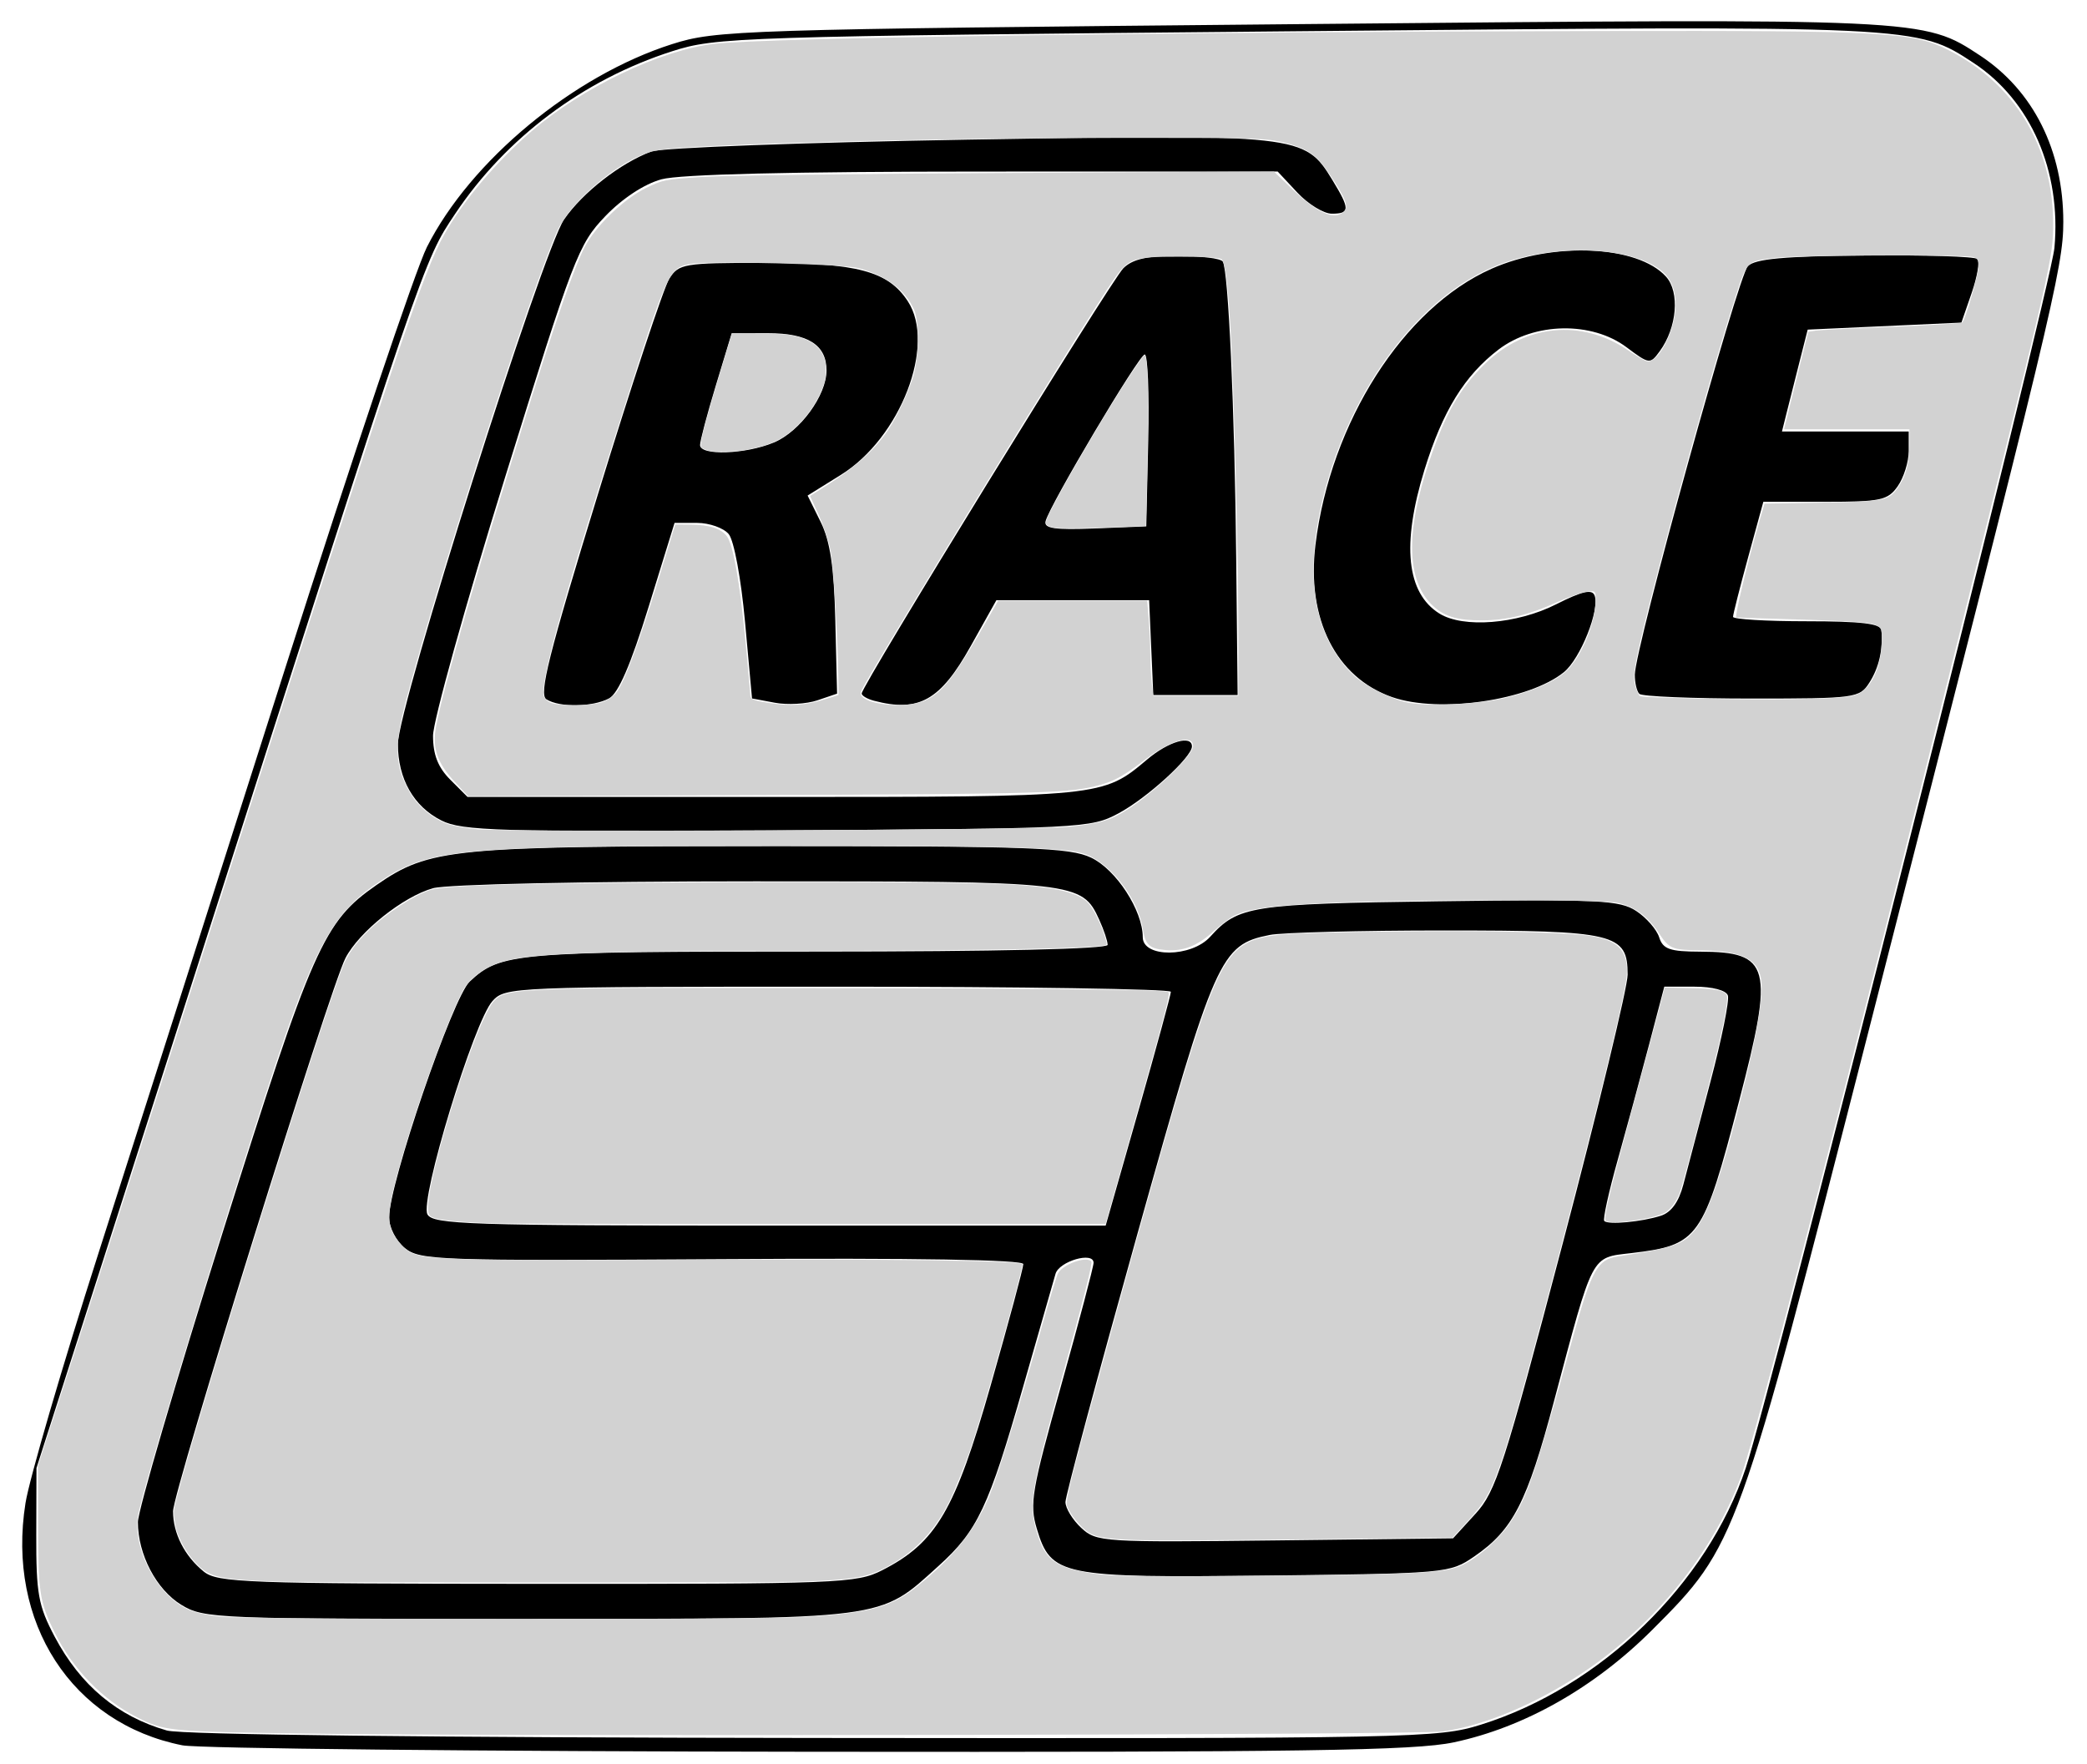 <?xml version="1.0" encoding="UTF-8" standalone="no"?>
<!-- Created with Inkscape (http://www.inkscape.org/) -->

<svg
   xmlns:dc="http://purl.org/dc/elements/1.1/"
   xmlns:cc="http://creativecommons.org/ns#"
   xmlns:rdf="http://www.w3.org/1999/02/22-rdf-syntax-ns#"
   xmlns:svg="http://www.w3.org/2000/svg"
   xmlns="http://www.w3.org/2000/svg"
   xmlns:sodipodi="http://sodipodi.sourceforge.net/DTD/sodipodi-0.dtd"
   xmlns:inkscape="http://www.inkscape.org/namespaces/inkscape"
   id="svg3055"
   version="1.1"
   inkscape:version="0.48.1 r9760"
   width="297"
   height="251"
   sodipodi:docname="RACE-Logo-Slanting-PROPOSAL-grayscale.png">
  <defs
     id="defs3059" />
  <sodipodi:namedview
     pagecolor="#ffffff"
     bordercolor="#666666"
     borderopacity="1"
     objecttolerance="10"
     gridtolerance="10"
     guidetolerance="10"
     inkscape:pageopacity="0"
     inkscape:pageshadow="2"
     inkscape:window-width="1276"
     inkscape:window-height="756"
     id="namedview3057"
     showgrid="false"
     inkscape:zoom="2.0876494"
     inkscape:cx="234.83897"
     inkscape:cy="128.39198"
     inkscape:window-x="4"
     inkscape:window-y="0"
     inkscape:window-maximized="0"
     inkscape:current-layer="svg3055" />
  <path
     style="fill:#d2d2d2;fill-opacity:1"
     d=""
     id="path3127"
     inkscape:connector-curvature="0" />
  <path
     style="fill:#d2d2d2;fill-opacity:1"
     d=""
     id="path3129"
     inkscape:connector-curvature="0" />
  <g
     id="g3160">
    <path
       inkscape:connector-curvature="0"
       id="path3103"
       d="M 25.97,248.368 C 10.223,245.252 0.914,230.886 3.629,213.891 c 0.55,-3.443 5.233,-19.473 10.406,-35.621 5.173,-16.148 17.148,-53.661 26.611,-83.361 9.463,-29.7 18.509,-56.584 20.104,-59.743 6.207,-12.297 20.828,-24.405 34.877,-28.882 6.267,-1.997 9.463,-2.099 89,-2.849 89.4,-0.842 89.07,-0.857 97.169,4.477 7.572,4.988 11.831,13.502 11.831,23.655 0,6.48 -1.496,12.698 -27.622,114.806 -18.706,73.11 -18.868,73.556 -30.862,85.551 -8.218,8.218 -18.229,13.892 -28.258,16.018 -5.582,1.183 -21.547,1.416 -91.757,1.34 -46.75,-0.051 -86.87,-0.462 -89.156,-0.914 z m 184.801,-2.948 c 17.014,-5.326 32.184,-20.031 37.667,-36.51 3.78,-11.362 43.41,-168.008 43.927,-173.632 1.004,-10.923 -3.38,-20.969 -11.481,-26.305 -8.151,-5.369 -7.825,-5.354 -96.758,-4.523 -79.275,0.74 -82.216,0.835 -88.5,2.853 -12.617,4.051 -23.627,12.305 -30.858,23.133 -4.526,6.777 -4.193,5.807 -36.805,107.475 l -22.774,71 -0.027,9.5 c -0.023,8.376 0.286,10.091 2.62,14.5 3.661,6.918 8.933,11.325 15.964,13.347 2.064,0.594 37.892,1.007 92.025,1.062 85.829,0.087 88.847,0.027 95,-1.899 z M 25.816,228.384 c -3.569,-2.176 -6.19,-7.169 -6.19,-11.792 0,-1.585 5.422,-20.113 12.049,-41.173 12.829,-40.771 14.372,-44.257 21.888,-49.466 7.546,-5.23 10.74,-5.544 56.38,-5.544 36.72,0 42.306,0.202 45.332,1.638 3.568,1.693 7.351,7.52 7.351,11.323 0,2.945 6.912,2.9 9.593,-0.062 3.988,-4.407 5.789,-4.687 32.465,-5.049 22.841,-0.309 25.812,-0.164 28.162,1.376 1.445,0.947 2.917,2.634 3.271,3.748 0.536,1.689 1.506,2.029 5.826,2.042 10.013,0.03 10.549,2.084 5.547,21.257 -5.128,19.656 -5.725,20.499 -15.327,21.638 -5.81,0.69 -5.357,-0.177 -11.012,21.073 -3.845,14.448 -5.833,18.316 -11.359,22.106 -3.458,2.371 -3.925,2.415 -29.299,2.707 -29.535,0.34 -30.932,0.057 -32.951,-6.681 -1.049,-3.502 -0.719,-5.445 3.462,-20.342 2.542,-9.058 4.622,-16.926 4.622,-17.483 0,-1.641 -4.891,-0.224 -5.414,1.569 -0.263,0.902 -2.338,8.139 -4.611,16.083 -4.9,17.128 -6.476,20.469 -12.016,25.474 -8.591,7.761 -6.849,7.536 -58.459,7.557 -44.395,0.018 -46.116,-0.052 -49.31,-2 z m 99.743,-4.94 c 7.665,-3.91 10.347,-8.487 15.435,-26.333 2.548,-8.936 4.632,-16.687 4.633,-17.224 1.9e-4,-0.625 -15.438,-0.88 -42.864,-0.706 -40.286,0.254 -43,0.161 -45.125,-1.56 -1.277,-1.034 -2.261,-2.94 -2.261,-4.378 0,-4.809 9.047,-31.293 11.462,-33.556 4.375,-4.098 6.429,-4.276 49.353,-4.276 25.593,0 41.435,-0.364 41.435,-0.953 0,-0.524 -0.538,-2.133 -1.195,-3.575 -2.46,-5.399 -3.123,-5.473 -49.006,-5.466 -24.361,0.003 -43.784,0.419 -45.8,0.979 -4.245,1.181 -10.522,6.191 -12.465,9.947 -2.197,4.249 -24.535,75.92 -24.535,78.721 0,3.146 1.639,6.365 4.367,8.575 1.95,1.579 6.021,1.73 47.423,1.75 43.076,0.021 45.478,-0.074 49.143,-1.943 z m 84.423,-8.034 c 2.903,-3.176 4.052,-6.74 12.422,-38.517 5.072,-19.259 9.223,-36.446 9.223,-38.193 0,-5.868 -1.748,-6.29 -26.098,-6.29 -11.909,0 -23.086,0.287 -24.838,0.637 -7.04,1.408 -7.772,3.063 -18.839,42.59 -5.624,20.089 -10.226,37.239 -10.226,38.11 0,0.872 1.007,2.523 2.239,3.67 2.166,2.018 3.063,2.076 27.578,1.789 l 25.34,-0.297 3.199,-3.5 z m -47.995,-57.273 c 2.552,-8.95 4.639,-16.6 4.639,-17 0,-0.4 -21.305,-0.727 -47.345,-0.727 -46.409,0 -47.382,0.04 -49.194,2.043 -2.646,2.924 -10.39,28.332 -9.254,30.362 0.798,1.425 5.978,1.595 48.703,1.595 l 47.811,0 4.639,-16.273 z m 74.367,14.87 c 1.47,-0.474 2.556,-1.972 3.193,-4.408 0.531,-2.029 2.273,-8.64 3.871,-14.69 1.598,-6.05 2.711,-11.562 2.473,-12.25 -0.255,-0.74 -2.19,-1.25 -4.739,-1.25 l -4.307,0 -2.168,8.25 c -1.192,4.537 -3.207,11.947 -4.477,16.466 -1.27,4.519 -2.123,8.402 -1.895,8.63 0.568,0.568 5.338,0.124 8.048,-0.749 z M 62.824,116.762 c -3.95,-1.978 -6.198,-5.929 -6.198,-10.894 0,-5.23 20.564,-70.134 23.645,-74.629 2.622,-3.825 8.02,-8.031 12.424,-9.681 1.413,-0.529 21.663,-1.288 45,-1.685 47.346,-0.806 47.964,-0.738 51.905,5.725 2.54,4.166 2.53,4.81 -0.073,4.81 -1.154,0 -3.36,-1.35 -4.901,-3 l -2.802,-3 -41.849,0.006 c -27.299,0.004 -43.239,0.388 -45.849,1.104 -2.449,0.673 -5.551,2.713 -8,5.264 -3.797,3.954 -4.52,5.837 -14.251,37.146 -5.638,18.139 -10.25,34.688 -10.25,36.776 5.7e-4,2.696 0.712,4.507 2.455,6.25 l 2.455,2.455 43.578,0 c 46.902,0 46.803,0.01 53.158,-5.348 3.031,-2.556 6.356,-3.519 6.356,-1.841 0,1.525 -6.391,7.348 -10.447,9.52 -3.962,2.121 -5.05,2.175 -48.553,2.423 -39.716,0.226 -44.855,0.075 -47.802,-1.4 z M 77.759,99.513 c -1.103,-0.698 0.318,-6.348 7.35,-29.235 4.794,-15.603 9.357,-29.381 10.14,-30.619 1.347,-2.129 2.066,-2.25 13.432,-2.25 13.321,0 17.694,1.162 20.503,5.448 4.066,6.206 -1.027,19.44 -9.51,24.713 l -4.743,2.948 1.846,3.731 c 1.366,2.761 1.911,6.426 2.097,14.094 l 0.251,10.363 -2.804,0.952 c -1.542,0.524 -4.266,0.678 -6.052,0.343 l -3.249,-0.609 -0.995,-10.894 c -0.562,-6.156 -1.571,-11.589 -2.32,-12.492 -0.729,-0.879 -2.762,-1.597 -4.518,-1.597 l -3.192,0 -3.699,11.972 c -2.54,8.22 -4.301,12.294 -5.62,13 -2.33,1.247 -7.049,1.317 -8.919,0.132 z M 110.136,62.969 c 3.709,-1.55 7.48,-6.707 7.486,-10.239 0.006,-3.641 -2.626,-5.322 -8.318,-5.312 l -5.179,0.009 -2.25,7.411 c -1.238,4.076 -2.25,7.897 -2.25,8.491 0,1.551 6.465,1.33 10.51,-0.36 z m 14.24,36.75 c -0.963,-0.252 -1.75,-0.716 -1.75,-1.033 0,-1.099 35.475,-58.753 37.233,-60.511 1.293,-1.293 3.361,-1.767 7.708,-1.767 3.268,0 6.167,0.365 6.442,0.811 0.798,1.291 1.693,21.017 1.913,42.189 l 0.203,19.5 -6,0 -6,0 -0.296,-6.75 -0.296,-6.75 -10.868,0 -10.868,0 -3.666,6.555 c -4.313,7.713 -7.356,9.428 -13.756,7.756 z m 39.031,-37.061 c 0.154,-6.737 -0.071,-12.233 -0.5,-12.213 -0.815,0.039 -13.533,21.427 -14.113,23.733 -0.257,1.024 1.316,1.254 7,1.025 l 7.332,-0.295 0.281,-12.25 z m 34.719,36.548 c -8.011,-2.787 -12.214,-11.139 -10.92,-21.701 2.133,-17.423 12.54,-33.724 25.07,-39.266 8.774,-3.881 20.772,-3.337 24.811,1.125 1.994,2.204 1.571,7.253 -0.891,10.619 -1.372,1.876 -1.485,1.862 -4.737,-0.576 -4.934,-3.7 -13.107,-3.551 -18.197,0.331 -4.838,3.69 -7.966,8.766 -10.544,17.112 -3.28,10.619 -2.564,17.533 2.119,20.457 3.383,2.113 11.054,1.508 16.614,-1.31 3.68,-1.865 5.113,-2.195 5.472,-1.261 0.773,2.016 -2.018,9.007 -4.358,10.912 -4.937,4.022 -17.746,5.886 -24.438,3.558 z m 35.167,-0.465 c -0.367,-0.367 -0.655,-1.604 -0.641,-2.75 0.047,-3.839 14.687,-56.725 16.09,-58.122 1.043,-1.04 5.161,-1.413 16.707,-1.515 8.427,-0.074 15.607,0.15 15.956,0.498 0.349,0.349 -0.021,2.529 -0.822,4.845 l -1.456,4.211 -10.938,0.5 -10.938,0.5 -1.143,4.5 c -0.629,2.475 -1.453,5.737 -1.831,7.25 l -0.688,2.75 9.019,0 9.019,0 0,2.777 c 0,1.528 -0.701,3.778 -1.557,5 -1.408,2.01 -2.397,2.223 -10.343,2.223 l -8.786,0 -2.157,7.87 c -1.186,4.329 -2.157,8.154 -2.157,8.5 0,0.346 4.725,0.63 10.5,0.63 7.672,0 10.531,0.337 10.615,1.25 0.252,2.74 -0.348,5.359 -1.72,7.5 -1.392,2.173 -1.968,2.25 -16.752,2.25 -8.421,0 -15.61,-0.3 -15.977,-0.667 z"
       style="fill:#000000" />
    <path
       inkscape:connector-curvature="0"
       id="path3131"
       d="m 161.23,219.135 c -3.561,-0.122 -5.282,-0.399 -6.268,-1.008 -1.139,-0.704 -2.809,-2.771 -3.123,-3.865 -0.225,-0.784 0.494,-3.613 6.112,-24.078 10.784,-39.282 13.737,-48.766 16.532,-53.091 1.823,-2.821 3.745,-3.767 8.425,-4.143 4.246,-0.341 24.503,-0.566 32.445,-0.359 9.753,0.253 12.085,0.502 14.036,1.494 1.85,0.941 2.478,2.811 1.959,5.831 -0.872,5.074 -5.155,22.311 -11.124,44.764 -4.388,16.506 -5.916,21.787 -7.375,25.488 -1.218,3.09 -1.882,4.066 -5.151,7.58 l -0.986,1.06 -13.68,0.161 c -21.716,0.256 -28.18,0.29 -31.801,0.166 z"
       style="fill:#d2d2d2;fill-opacity:1" />
    <path
       inkscape:connector-curvature="0"
       id="path3133"
       d="m 228.548,173.76 c -0.407,-0.257 0.324,-3.396 3.612,-15.5 1.619,-5.961 3.35,-12.388 3.846,-14.283 l 0.902,-3.444 3.483,0.07 c 3.596,0.072 4.748,0.272 5.283,0.916 0.279,0.336 0.026,2.129 -0.889,6.302 -0.802,3.656 -5.227,20.552 -5.747,21.941 -0.418,1.116 -1.223,2.231 -1.979,2.741 -1.314,0.886 -7.624,1.817 -8.511,1.256 l 0,0 z"
       style="fill:#d2d2d2;fill-opacity:1" />
    <path
       inkscape:connector-curvature="0"
       id="path3135"
       d="m 70.455,174.081 c -6.018,-0.178 -8.7,-0.496 -9.307,-1.103 -0.701,-0.701 0.168,-5.341 2.47,-13.193 2.483,-8.469 5.314,-15.838 6.655,-17.323 1.715,-1.899 3.542,-1.965 50.698,-1.844 31.293,0.08 44.294,0.233 45.241,0.534 0.42,0.133 -0.007,1.743 -7.061,26.593 l -1.827,6.435 -41.233,0.016 c -22.678,0.009 -43.214,-0.043 -45.636,-0.115 z"
       style="fill:#d2d2d2;fill-opacity:1" />
    <path
       inkscape:connector-curvature="0"
       id="path3137"
       d="m 39.49,225.058 c -7.391,-0.225 -9.416,-0.588 -10.948,-1.967 -1.071,-0.963 -1.992,-2.182 -2.668,-3.534 -0.65,-1.298 -0.846,-1.929 -1.046,-3.36 -0.147,-1.05 -0.114,-1.36 0.326,-3.066 3.167,-12.284 20.591,-68.009 23.632,-75.58 0.695,-1.73 1.783,-3.285 3.472,-4.96 2.584,-2.564 6.724,-5.281 9.108,-5.98 2.258,-0.661 13.787,-0.95 42.623,-1.069 22.7,-0.093 36.963,0.065 41.915,0.467 5.17,0.419 7.995,1.242 9.108,2.655 0.813,1.032 1.865,3.287 2.325,4.983 0.206,0.758 0.199,0.795 -0.157,0.884 -1.769,0.444 -19.435,0.769 -42.522,0.782 -30.819,0.017 -39.414,0.337 -43.422,1.617 -2.395,0.765 -4.459,2.329 -5.391,4.084 -1.851,3.489 -5.766,14.055 -8.106,21.879 -2.394,8.004 -2.783,10.545 -1.902,12.424 0.536,1.143 1.775,2.527 2.624,2.93 2.185,1.037 6.799,1.161 38.414,1.033 30.667,-0.124 48.101,0.097 48.62,0.616 0.215,0.215 -5.206,19.647 -7.075,25.36 -0.875,2.676 -2.476,6.716 -3.377,8.519 -2.17,4.346 -5.169,7.377 -9.378,9.48 -2.472,1.234 -4.563,1.563 -11.516,1.811 -5.462,0.195 -68.202,0.188 -74.66,-0.008 l 0,-1e-5 z"
       style="fill:#d2d2d2;fill-opacity:1" />
    <path
       inkscape:connector-curvature="0"
       id="path3143"
       d="m 150.235,75.136 c -0.794,-0.111 -1.301,-0.343 -1.373,-0.63 -0.085,-0.336 0.241,-1.081 1.518,-3.471 2.193,-4.106 5.839,-10.346 9.031,-15.454 1.261,-2.018 2.993,-4.576 3.288,-4.856 0.229,-0.218 0.258,-0.226 0.299,-0.085 0.255,0.876 0.393,3.832 0.388,8.285 -0.004,3.605 -0.262,15.837 -0.335,15.905 -0.077,0.072 -6.76,0.321 -9.481,0.354 -1.514,0.018 -3.014,-0.004 -3.334,-0.049 z"
       style="fill:#d2d2d2;fill-opacity:1" />
    <path
       inkscape:connector-curvature="0"
       id="path3145"
       d="m 101.003,64.179 c -0.293,-0.067 -0.693,-0.211 -0.889,-0.32 l -0.357,-0.199 0.012,-0.548 c 0.019,-0.905 0.772,-3.673 3.055,-11.243 l 1.337,-4.431 3.641,0.038 c 2.887,0.03 3.824,0.068 4.522,0.182 2.396,0.392 3.982,1.289 4.684,2.651 0.44,0.853 0.532,1.283 0.524,2.436 -0.006,0.849 -0.045,1.142 -0.238,1.778 -0.874,2.888 -3.248,6.006 -5.851,7.683 -1.314,0.847 -3.047,1.426 -5.546,1.855 -1.311,0.225 -4.131,0.294 -4.893,0.12 l 0,0 z"
       style="fill:#d2d2d2;fill-opacity:1" />
    <g
       transform="translate(-353.987,10.538)"
       id="g3156">
      <g
         id="g3153">
        <path
           inkscape:connector-curvature="0"
           id="path3151"
           d="m 397.084,236.154 c -19.007,-0.275 -19.702,-0.343 -23.602,-2.314 -4.866,-2.46 -9.153,-6.871 -11.717,-12.056 -2.132,-4.312 -2.349,-5.714 -2.364,-15.255 l -0.013,-8.468 7.702,-23.879 c 4.236,-13.133 12.961,-40.264 19.387,-60.29 23.494,-73.209 27.744,-85.799 30.762,-91.113 2.731,-4.811 7.384,-10.309 12.375,-14.624 7.198,-6.223 18.319,-11.552 25.998,-12.456 7.423,-0.874 66.015,-1.717 126.591,-1.821 40.146,-0.069 43.979,0.142 49.031,2.693 9.484,4.79 14.888,13.718 14.941,24.684 0.023,4.724 -0.304,6.168 -12.329,54.363 -16.541,66.301 -30.096,118.629 -32.156,124.137 -4.032,10.78 -12.102,20.772 -22.336,27.653 -6.643,4.467 -14,7.573 -20.014,8.451 -3.363,0.491 -132.451,0.726 -162.256,0.296 l 0,0 z m 71.482,-16.589 c 9.102,-0.553 12.225,-1.399 15.848,-4.295 5.432,-4.342 8.511,-8.256 10.546,-13.406 1.225,-3.1 4.182,-12.671 7.139,-23.109 1.161,-4.098 2.255,-7.726 2.431,-8.062 0.687,-1.31 3.983,-2.514 4.759,-1.738 0.22,0.22 -0.973,4.915 -4.599,18.099 -4.088,14.863 -4.345,16.626 -3.035,20.831 1.121,3.6 2.708,4.708 7.87,5.496 2.688,0.41 6.882,0.464 24.58,0.312 22.04,-0.189 25.679,-0.391 28.065,-1.557 2.335,-1.141 5.27,-3.777 6.802,-6.109 2.44,-3.712 3.412,-6.603 8.948,-26.593 2.538,-9.167 3.419,-10.74 6.249,-11.171 7.872,-1.198 9.241,-1.654 10.916,-3.632 2.036,-2.405 3.904,-7.849 7.123,-20.761 1.977,-7.929 2.779,-13.065 2.376,-15.212 -0.527,-2.807 -2.886,-3.893 -8.597,-3.958 -4.072,-0.047 -4.438,-0.198 -5.926,-2.446 -1.623,-2.451 -3.485,-3.807 -5.937,-4.323 -2.364,-0.497 -29.777,-0.478 -41.294,0.028 -7.748,0.341 -11.32,0.84 -13.283,1.855 -0.583,0.301 -1.87,1.282 -2.861,2.179 -2.308,2.09 -4.315,2.876 -6.816,2.668 -2.31,-0.192 -2.881,-0.712 -3.234,-2.943 -0.726,-4.59 -4.934,-9.836 -8.705,-10.852 -3.042,-0.819 -11.178,-1.017 -42.077,-1.025 -46.895,-0.012 -50.53,0.303 -57.75,5.012 -5.978,3.898 -8.683,8.245 -13.318,21.396 -4.825,13.691 -19.111,60.07 -21.056,68.358 -1.134,4.834 2.511,11.938 7.149,13.934 1.084,0.466 2.894,0.831 4.98,1.003 4.87,0.403 76.125,0.423 82.705,0.023 l 0,0 z m 37.339,-112.437 c 4.448,-0.422 6.061,-0.889 8.527,-2.471 3.99,-2.56 9.344,-7.731 9.344,-9.023 0,-1.713 -3.116,-0.882 -6.607,1.76 -3.27,2.476 -4.446,3.145 -6.603,3.756 -4.2,1.191 -7.816,1.298 -49.135,1.46 l -40.837,0.16 -1.92,-2.073 c -2.503,-2.704 -3.212,-4.848 -2.621,-7.931 1.079,-5.626 5.845,-22.088 12.956,-44.749 4.092,-13.04 6.745,-20.639 8.161,-23.375 1.546,-2.987 5.579,-6.877 8.727,-8.417 2.431,-1.189 2.702,-1.243 8.104,-1.592 3.074,-0.199 22.621,-0.449 43.438,-0.557 l 37.85,-0.195 2.626,2.508 c 3.589,3.428 6.015,4.477 7.325,3.168 0.696,-0.696 0.29,-1.776 -1.926,-5.128 -2.025,-3.063 -3.255,-3.896 -7.07,-4.788 -2.204,-0.515 -4.809,-0.576 -23.646,-0.552 -20.638,0.026 -43.964,0.5 -57.863,1.177 -5.313,0.259 -7.318,0.486 -8.769,0.996 -4.605,1.619 -10.864,7.071 -12.658,11.027 -3.63,8.006 -16.621,48.311 -21.501,66.709 -1.777,6.698 -1.664,9.474 0.54,13.297 1.145,1.987 3.458,3.855 5.566,4.498 0.754,0.23 2.591,0.538 4.081,0.685 4.164,0.411 79.186,0.1 83.911,-0.348 l 0,0 z M 439.502,89.445 c 0.731,-0.219 1.688,-0.825 2.127,-1.346 1.138,-1.353 3.138,-6.684 5.984,-15.953 l 2.47,-8.044 2.213,0.019 c 2.694,0.023 4.315,0.551 5.147,1.674 0.895,1.209 1.828,6.495 2.634,14.921 0.384,4.015 0.698,7.54 0.698,7.834 0,0.406 0.651,0.635 2.731,0.958 3.024,0.47 5.158,0.321 7.945,-0.558 l 1.856,-0.585 -0.013,-1.716 c -0.044,-5.902 -0.705,-16.987 -1.133,-18.991 -0.278,-1.304 -1.045,-3.553 -1.704,-4.997 l -1.198,-2.626 1.431,-0.894 c 4.857,-3.033 7.595,-5.429 9.636,-8.433 1.31,-1.928 2.958,-5.439 3.649,-7.776 0.796,-2.69 0.852,-7.674 0.105,-9.362 -1.279,-2.891 -4.038,-4.942 -8.035,-5.977 -2.089,-0.541 -20.814,-1.012 -23.601,-0.594 -3.197,0.479 -3.418,0.938 -9.245,19.216 -9.158,28.726 -12.467,40.624 -11.789,42.391 0.121,0.316 0.567,0.714 0.99,0.884 1.115,0.448 5.549,0.419 7.101,-0.046 l 1e-5,0 z m 46.176,-0.318 c 2.561,-1.204 4.278,-3.492 9.438,-12.578 l 0.914,-1.609 10.605,0 10.605,0 0.219,2.591 c 0.12,1.425 0.22,3.673 0.222,4.996 0.002,1.322 0.099,3.205 0.217,4.183 l 0.214,1.778 6.05,0 6.05,0 -0.004,-8.214 c -0.005,-10.867 -0.561,-33.905 -1.027,-42.593 -0.407,-7.582 -0.785,-10.757 -1.348,-11.32 -0.232,-0.232 -2.43,-0.365 -6.022,-0.365 -6.625,0 -7.188,0.195 -9.321,3.236 -3.967,5.654 -35.141,56.481 -35.976,58.657 -0.653,1.702 6.205,2.628 9.165,1.237 l 0,0 z m 82.882,-0.432 c 4.14,-1.056 7.342,-2.57 8.698,-4.115 2.255,-2.569 3.943,-7.137 3.797,-10.277 -0.034,-0.733 -0.154,-0.791 -1.308,-0.634 -0.699,0.095 -2.653,0.797 -4.343,1.56 -3.857,1.74 -7.005,2.496 -10.475,2.513 -3.461,0.017 -5.299,-0.509 -6.93,-1.983 -3.857,-3.485 -4.066,-10.418 -0.623,-20.633 2.305,-6.839 4.324,-10.369 7.956,-13.913 5.758,-5.618 13.7,-6.375 20.303,-1.935 1.093,0.735 2.244,1.43 2.558,1.545 0.893,0.326 2.113,-0.88 3.089,-3.056 1.63,-3.631 1.539,-7.224 -0.231,-9.179 -3.569,-3.941 -15.142,-4.695 -23.562,-1.534 -11.323,4.25 -21.433,17.62 -25.26,33.404 -2.7,11.136 -1.242,19.624 4.293,24.996 1.716,1.666 5.592,3.602 8.074,4.035 3.195,0.556 10.237,0.156 13.962,-0.794 z m 49.706,-0.411 c 1.92,-0.768 3.371,-3.71 3.485,-7.064 0.078,-2.296 0.054,-2.371 -0.897,-2.835 -0.72,-0.351 -3.439,-0.548 -10.331,-0.748 -5.145,-0.149 -9.392,-0.283 -9.438,-0.298 -0.289,-0.093 1.634,-8.064 3.45,-14.3 l 0.556,-1.909 8.201,-0.149 c 9.055,-0.165 9.507,-0.259 10.87,-2.262 1.084,-1.594 1.56,-3.436 1.563,-6.048 l 0.002,-2.117 -8.932,0 -8.932,0 1.728,-6.943 1.728,-6.943 1.023,-0.155 c 0.563,-0.085 5.443,-0.33 10.845,-0.545 5.402,-0.214 9.922,-0.488 10.043,-0.608 0.451,-0.447 2.32,-6.873 2.32,-7.976 0,-0.938 -0.153,-1.183 -0.846,-1.357 -1.372,-0.344 -25.173,-0.248 -27.963,0.113 -4.364,0.565 -4.078,0.263 -6.029,6.355 -4.029,12.578 -12.89,45.183 -13.948,51.32 -0.297,1.726 -0.296,2.557 0.006,3.472 0.218,0.661 0.499,1.223 0.625,1.248 1.244,0.251 15.465,0.53 21.646,0.425 6.19,-0.105 8.159,-0.249 9.226,-0.676 l 0,0 z"
           style="fill:#d2d2d2;fill-opacity:1" />
      </g>
    </g>
  </g>
</svg>
